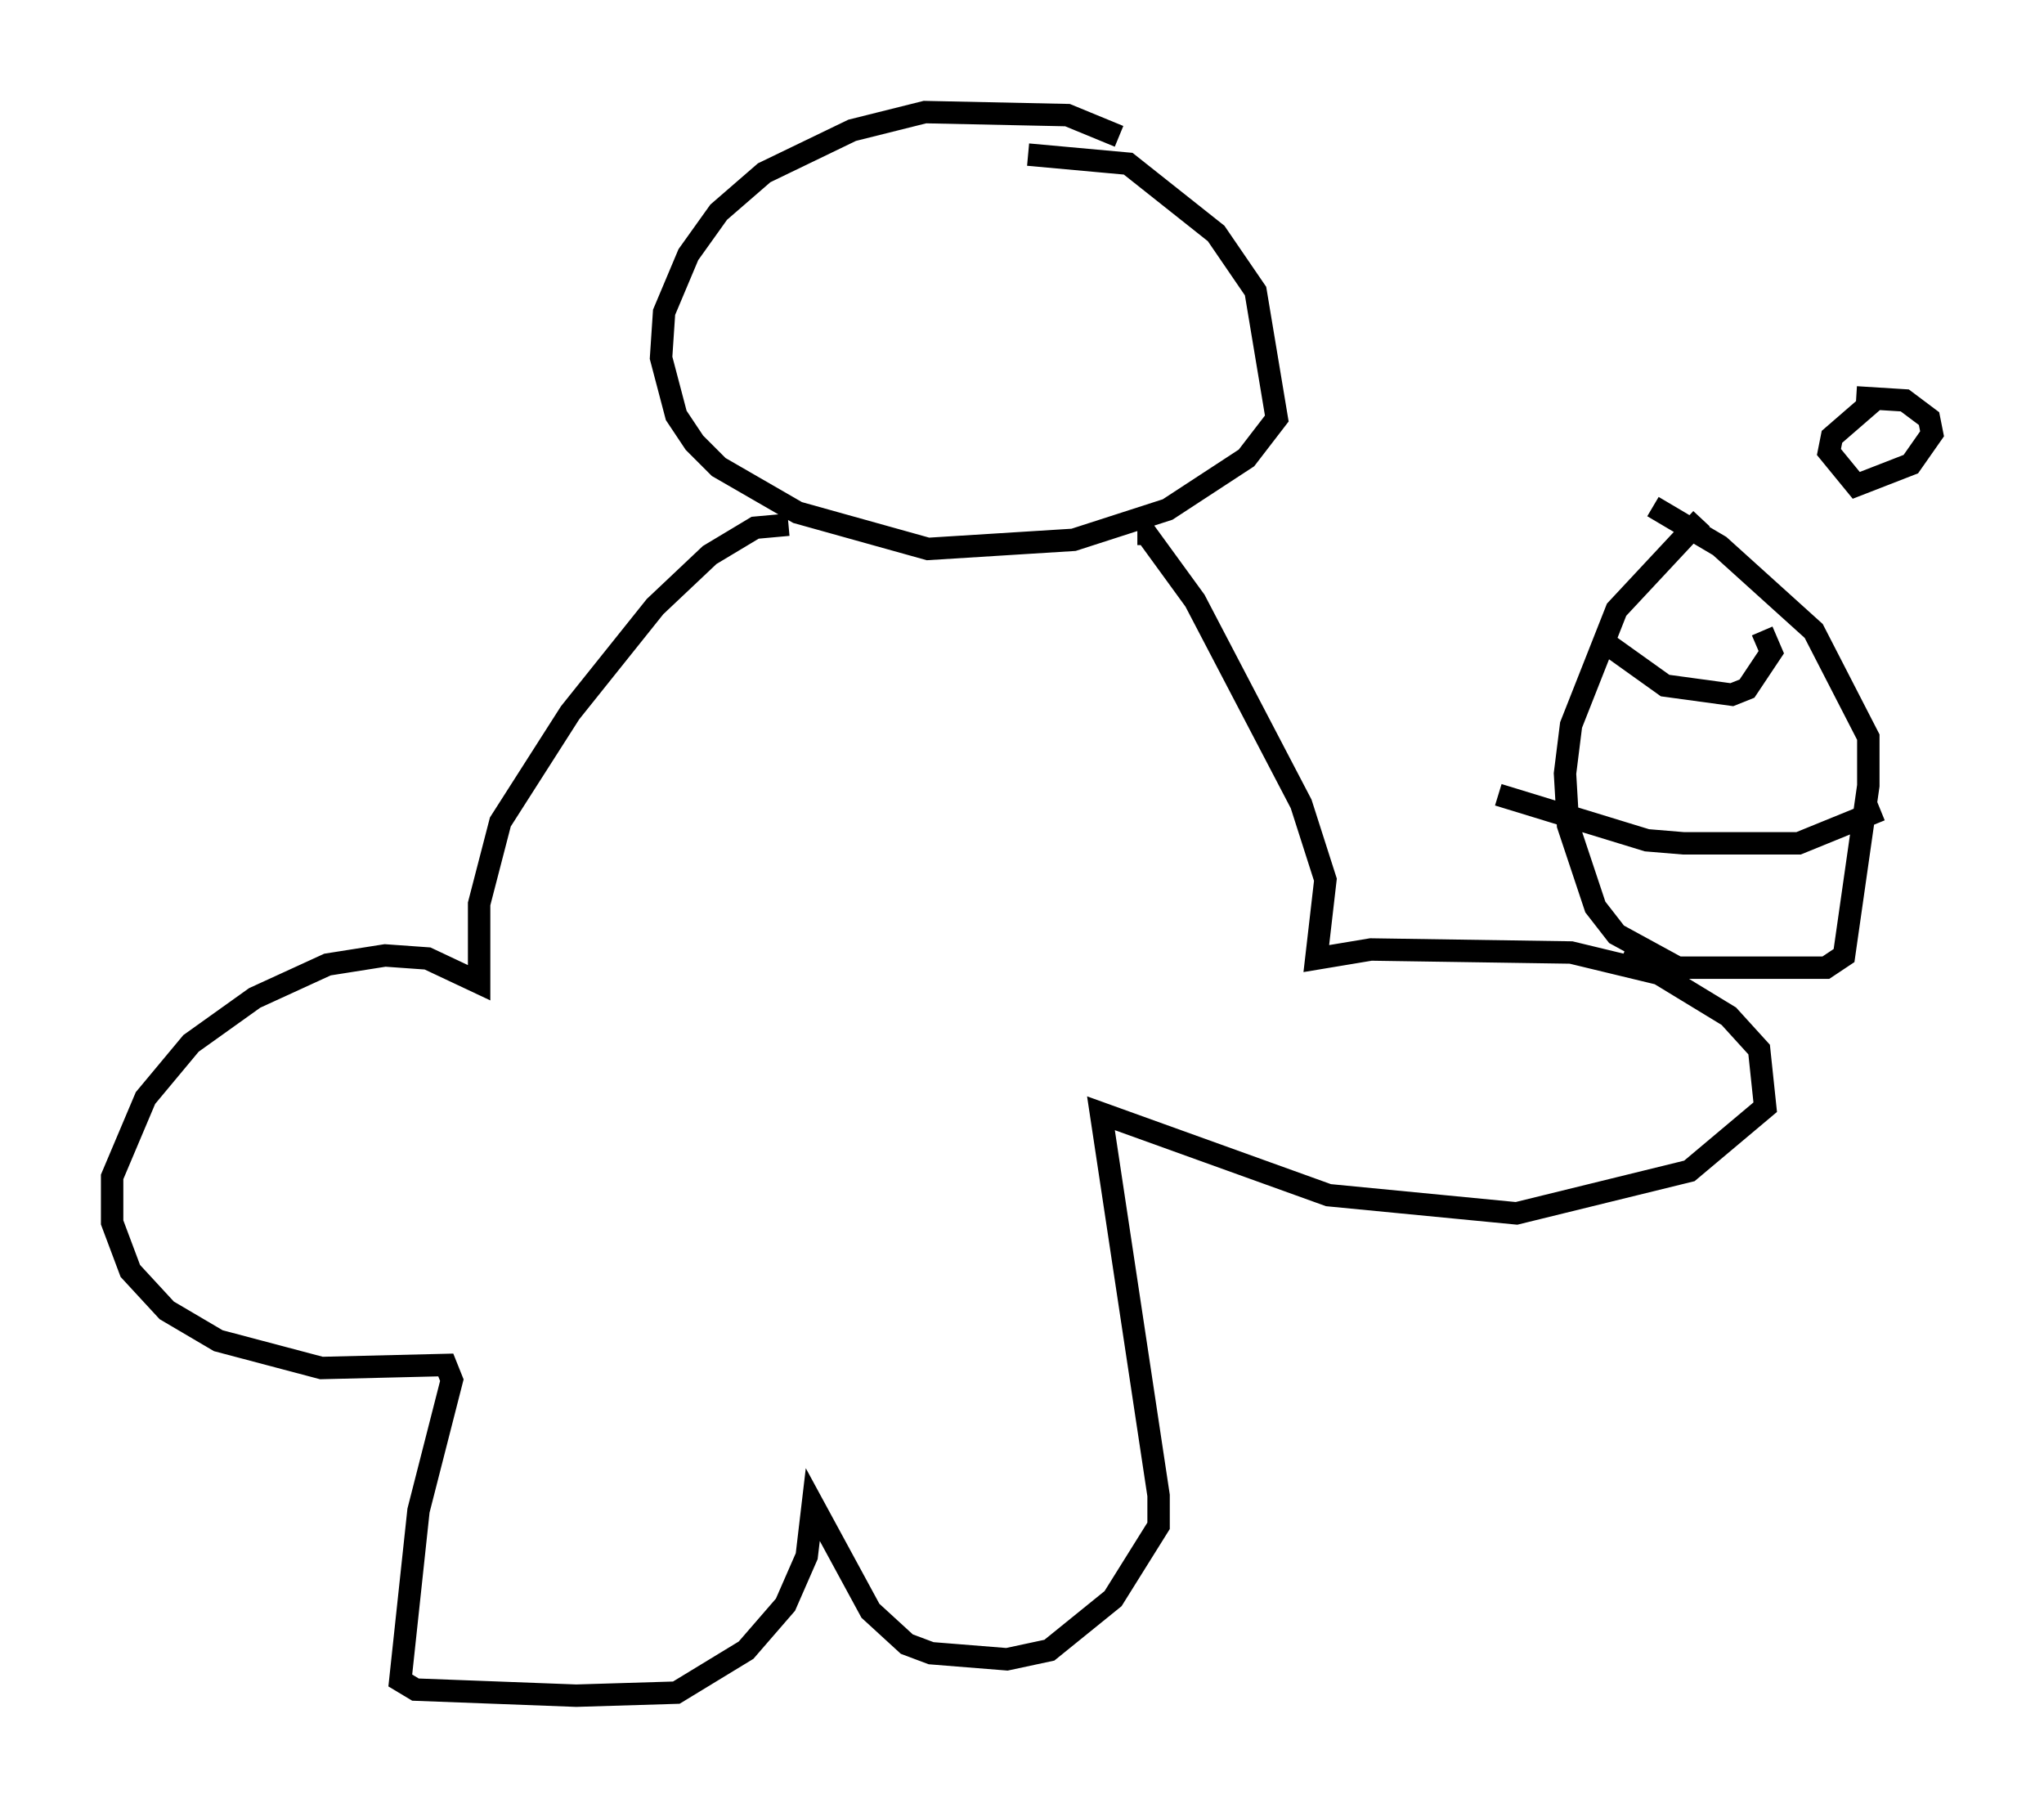 <?xml version="1.0" encoding="utf-8" ?>
<svg baseProfile="full" height="80.635" version="1.1" width="91.19" xmlns="http://www.w3.org/2000/svg" xmlns:ev="http://www.w3.org/2001/xml-events" xmlns:xlink="http://www.w3.org/1999/xlink"><defs /><rect fill="white" height="80.635" width="91.19" x="0" y="0" /><path d="M50.737, 6.894 m-0.812, -0.812 l-2.3, -0.947 -6.36, -0.135 l-3.248, 0.812 -3.924, 1.894 l-2.03, 1.759 -1.353, 1.894 l-1.083, 2.571 -0.135, 2.03 l0.677, 2.571 0.812, 1.218 l1.083, 1.083 3.518, 2.03 l5.819, 1.624 6.495, -0.406 l4.195, -1.353 3.518, -2.3 l1.353, -1.759 -0.947, -5.683 l-1.759, -2.571 -3.924, -3.112 l-4.465, -0.406 m-10.69, 16.509 l-1.488, 0.135 -2.03, 1.218 l-2.436, 2.3 -3.789, 4.736 l-3.112, 4.871 -0.947, 3.654 l0.0, 3.518 -2.3, -1.083 l-1.894, -0.135 -2.571, 0.406 l-3.248, 1.488 -2.842, 2.03 l-2.03, 2.436 -1.488, 3.518 l0.0, 2.03 0.812, 2.165 l1.624, 1.759 2.3, 1.353 l4.601, 1.218 5.548, -0.135 l0.271, 0.677 -1.488, 5.819 l-0.812, 7.578 0.677, 0.406 l7.172, 0.271 4.465, -0.135 l3.112, -1.894 1.759, -2.03 l0.947, -2.165 0.271, -2.3 l2.571, 4.736 1.624, 1.488 l1.083, 0.406 3.383, 0.271 l1.894, -0.406 2.842, -2.3 l2.03, -3.248 0.0, -1.353 l-2.571, -17.05 10.149, 3.654 l8.39, 0.812 7.713, -1.894 l3.383, -2.842 -0.271, -2.571 l-1.353, -1.488 -3.112, -1.894 l-3.924, -0.947 -8.931, -0.135 l-2.436, 0.406 0.406, -3.518 l-1.083, -3.383 -4.736, -9.066 l-2.165, -2.977 -0.406, 0.0 m25.169, -0.677 l-3.789, 4.059 -2.03, 5.142 l-0.271, 2.165 0.135, 2.3 l1.218, 3.654 0.947, 1.218 l2.977, 1.624 m-1.353, -20.703 l2.977, 1.759 4.195, 3.789 l2.436, 4.736 0.0, 2.165 l-1.083, 7.578 -0.812, 0.541 l-7.848, 0.0 -1.218, -0.541 m-0.947, -14.073 l2.842, 2.03 2.977, 0.406 l0.677, -0.271 1.083, -1.624 l-0.406, -0.947 m-11.773, 7.307 l6.631, 2.03 1.624, 0.135 l5.142, 0.0 3.654, -1.488 m-0.135, -18.403 l-2.03, 1.759 -0.135, 0.677 l1.218, 1.488 2.436, -0.947 l0.947, -1.353 -0.135, -0.677 l-1.083, -0.812 -2.165, -0.135 " fill="none" stroke="black" stroke-width="1" /></svg>
